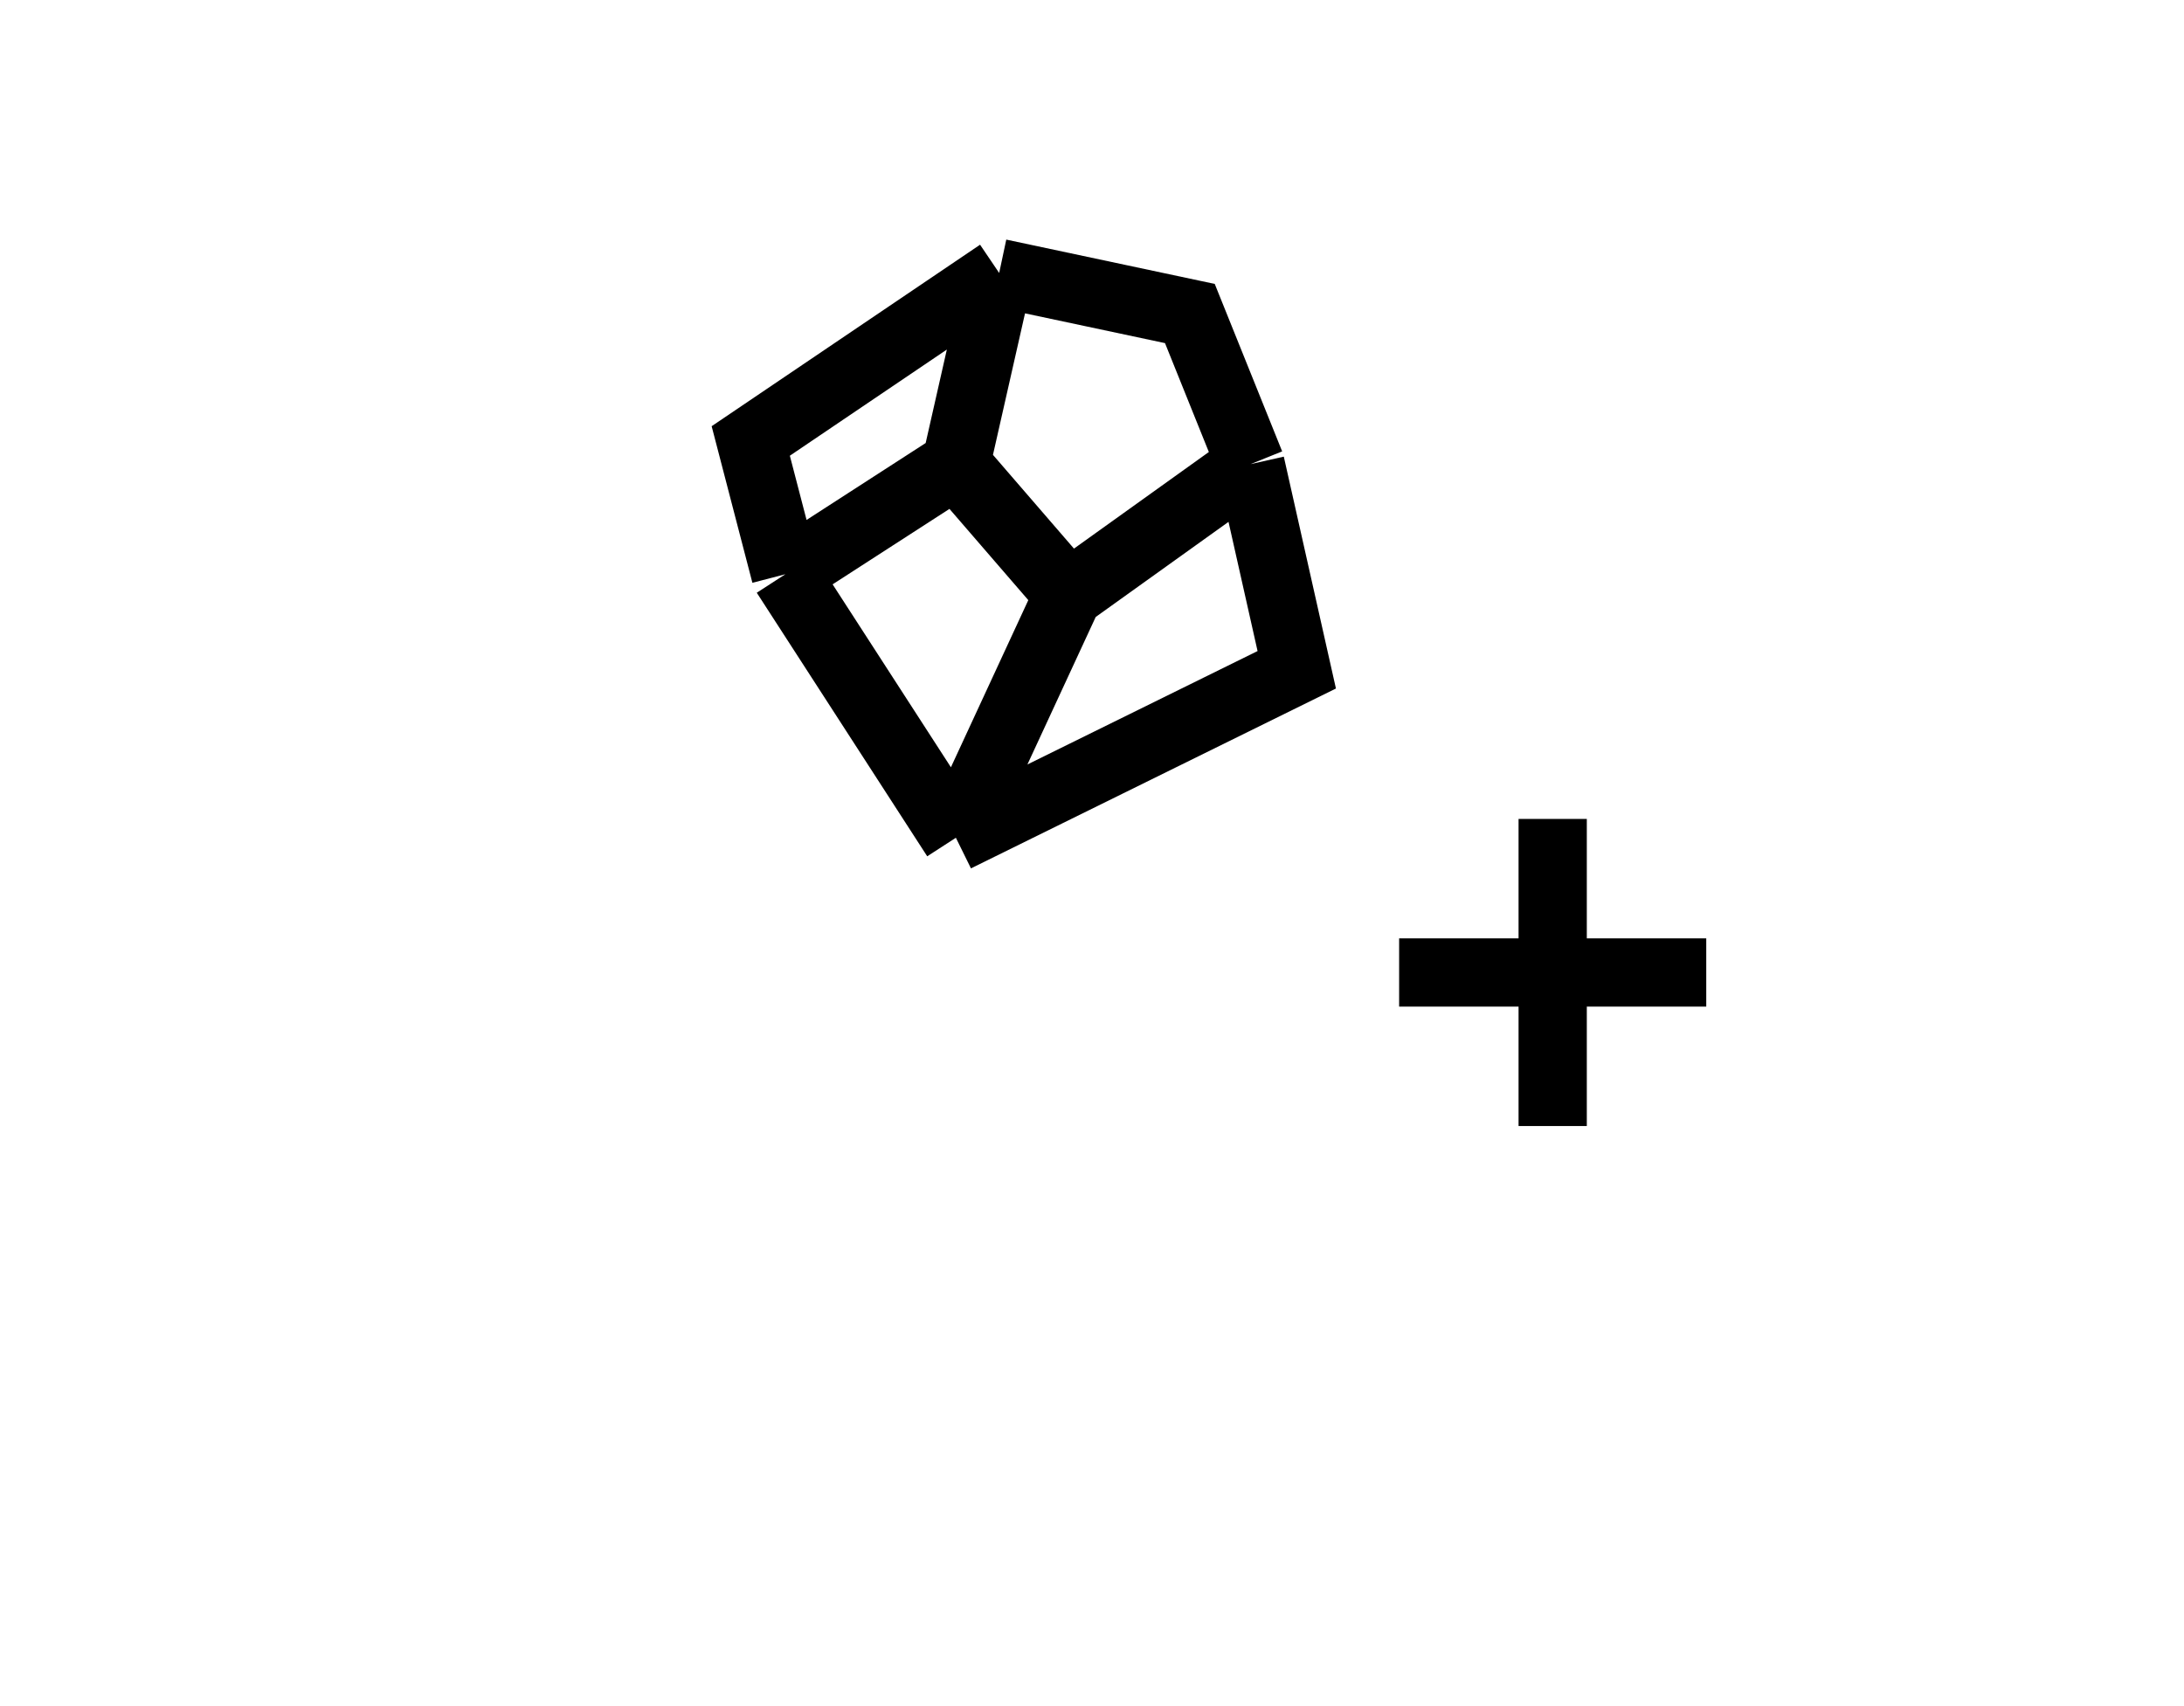 <svg width="64" height="50" viewBox="0 0 64 50" fill="none" xmlns="http://www.w3.org/2000/svg">
<path d="M44.5 24V33H46.5V24H44.5ZM41 29.5H50V27.5H41V29.5Z" fill="currentColor"/>
<path d="M28.011 24.552L23.016 16.828M28.011 24.552L31.312 17.422M28.011 24.552L38 19.629L36.645 13.602M23.016 16.828L28.011 13.602M23.016 16.828L22 12.923L29.28 8M28.011 13.602L31.312 17.422M28.011 13.602L29.28 8M31.312 17.422L36.645 13.602M36.645 13.602L34.868 9.188L29.28 8" stroke="currentColor" stroke-width="2"/>
</svg>
